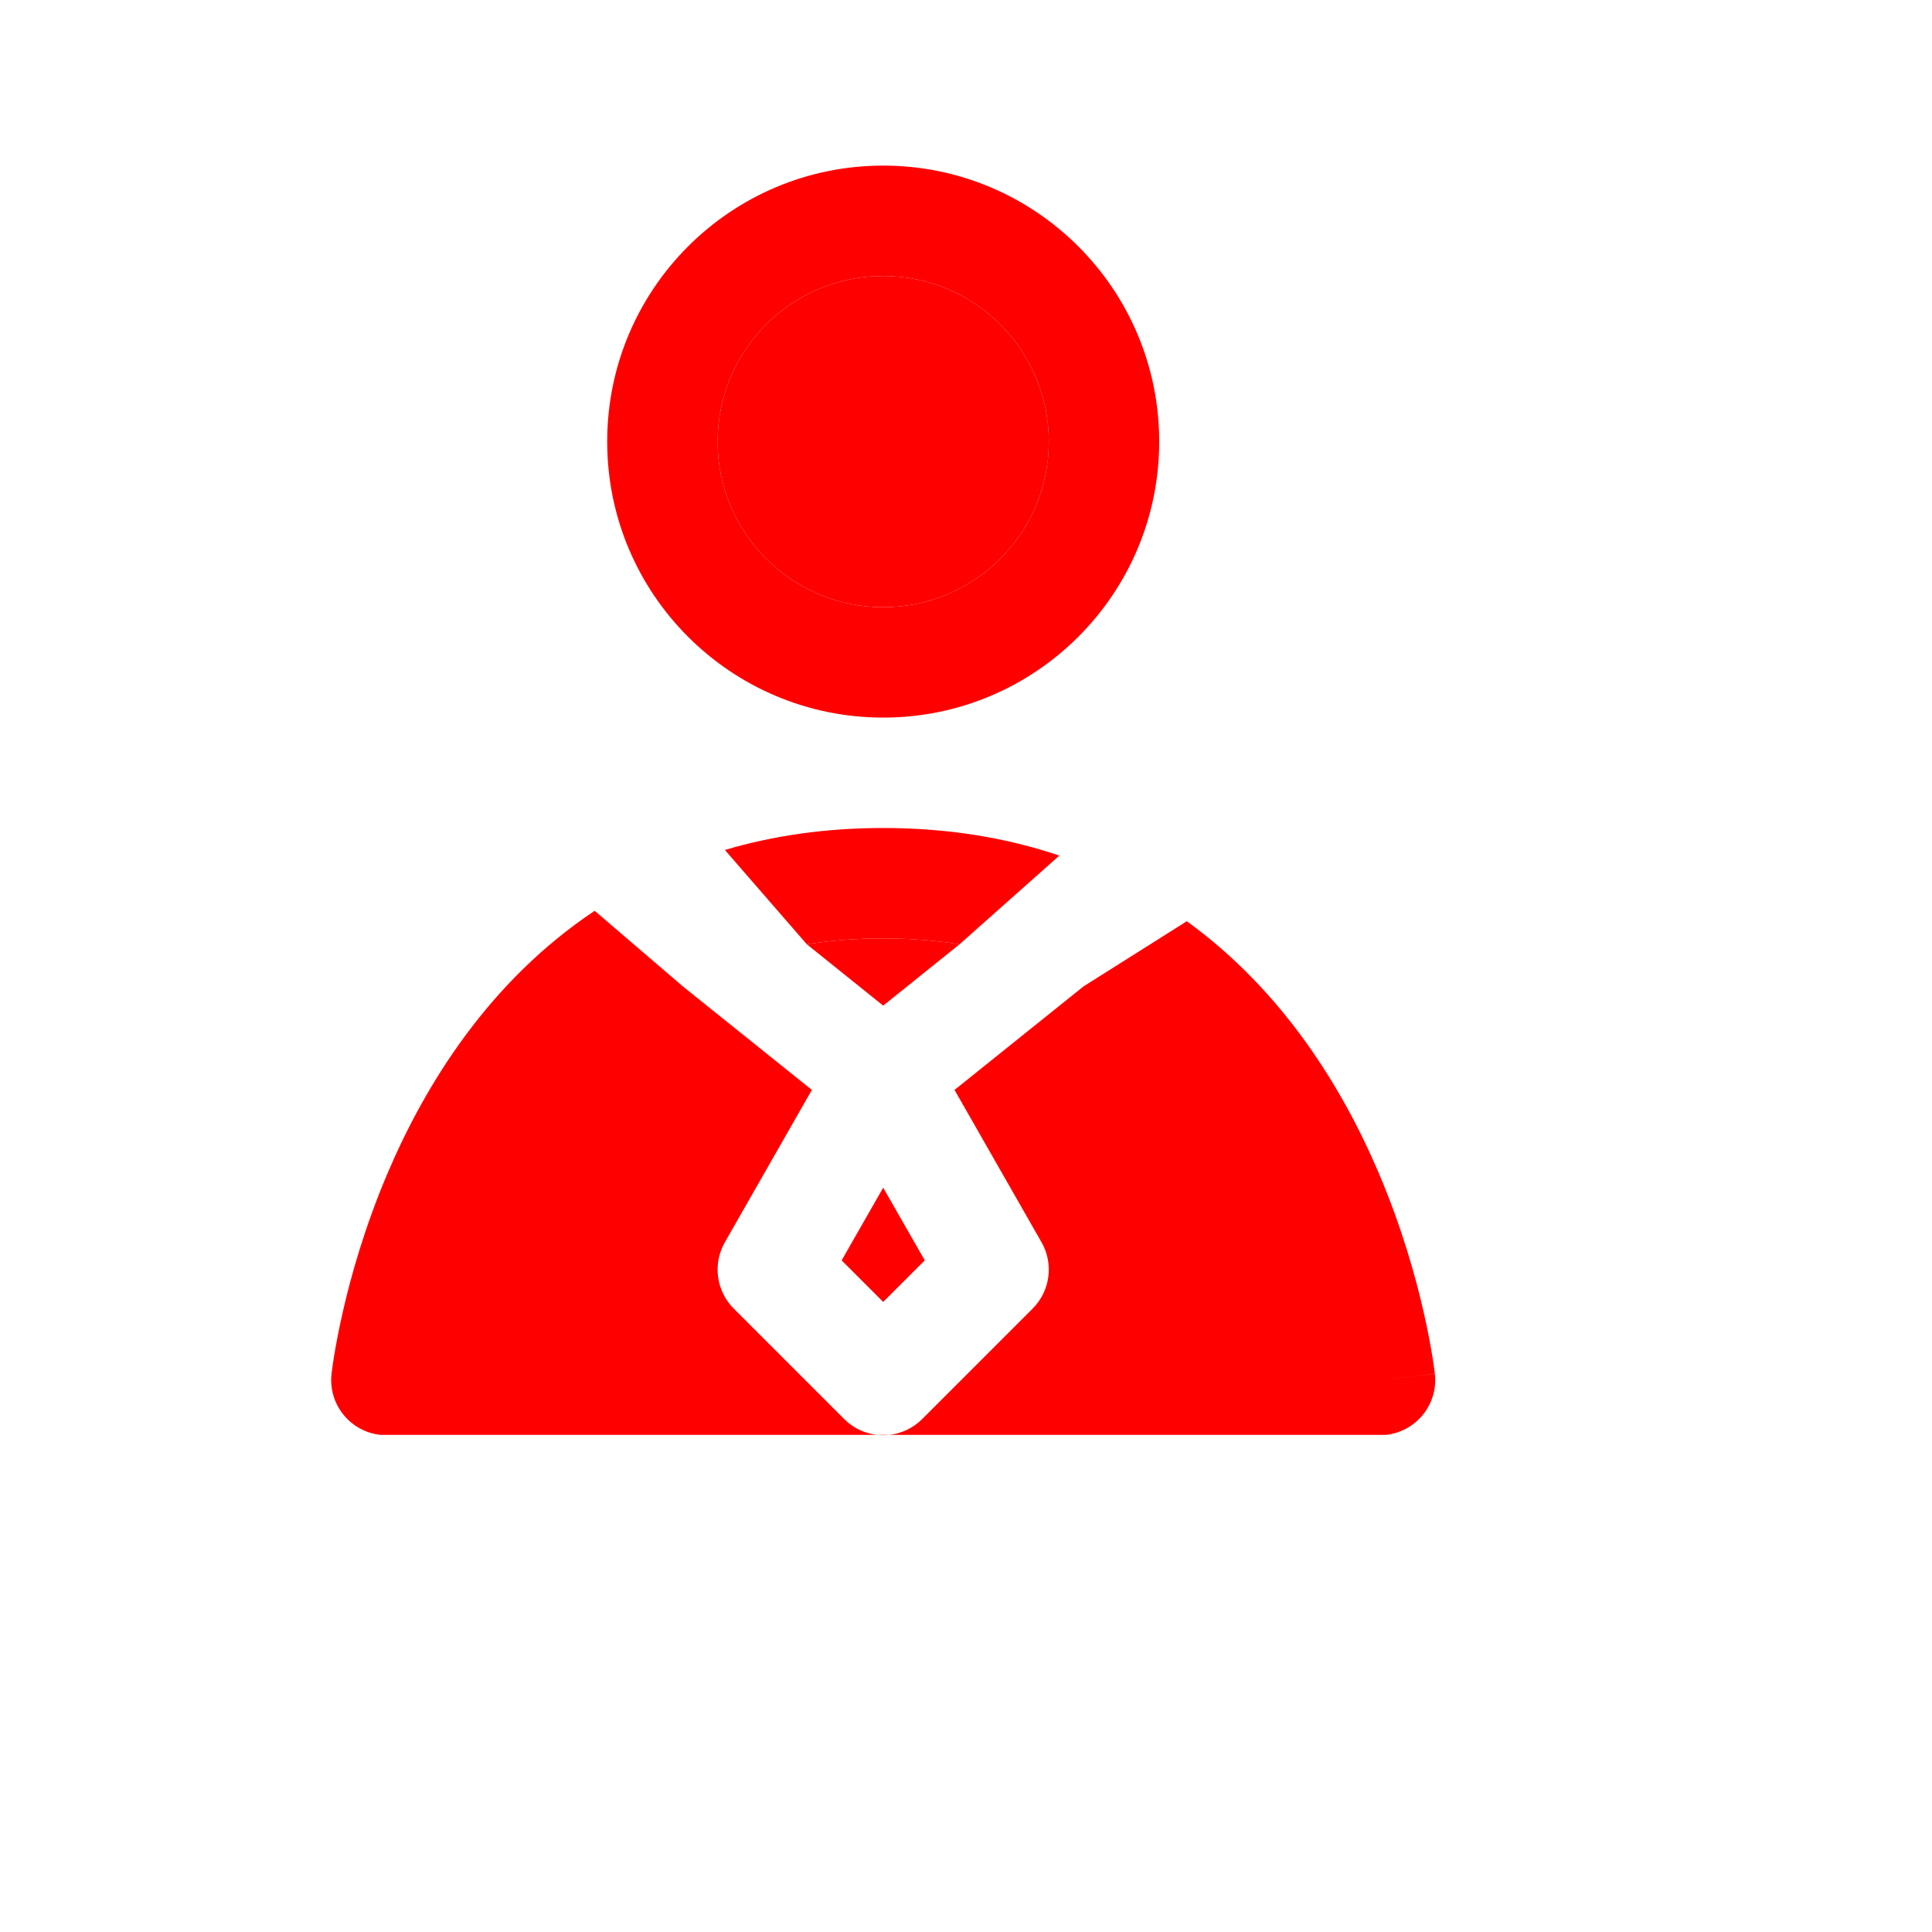 <svg width="35" height="35" viewBox="0 0 35 35" fill="none" xmlns="http://www.w3.org/2000/svg">
<path fill-rule="evenodd" clip-rule="evenodd" d="M16 5C14.343 5 13 6.343 13 8C13 9.657 14.343 11 16 11C17.657 11 19 9.657 19 8C19 6.343 17.657 5 16 5ZM11 8C11 5.239 13.239 3 16 3C18.761 3 21 5.239 21 8C21 10.761 18.761 13 16 13C13.239 13 11 10.761 11 8Z" fill="red"/>
<path d="M13 8C13 6.343 14.343 5 16 5C17.657 5 19 6.343 19 8C19 9.657 17.657 11 16 11C14.343 11 13 9.657 13 8Z" fill="red"/>
<path d="M14.617 17.107L16 18.218L17.383 17.107C16.954 17.038 16.494 17 16 17C15.506 17 15.046 17.038 14.617 17.107Z" fill="red"/>
<path fill-rule="evenodd" clip-rule="evenodd" d="M16 17C15.506 17 15.046 17.038 14.617 17.107L13.132 15.398C13.995 15.142 14.949 15 16 15C17.184 15 18.245 15.18 19.191 15.5L17.383 17.107C16.954 17.038 16.494 17 16 17ZM15.889 25.994H16.111C16.037 26.002 15.963 26.002 15.889 25.994Z" fill="red"/>
<path d="M19.63 17.869L17.292 19.745L18.868 22.504C19.092 22.895 19.026 23.388 18.707 23.707L16.707 25.707C16.54 25.874 16.329 25.97 16.111 25.994H24.888H25.11C25.659 25.933 26.055 25.439 25.994 24.89L25 25C25.994 24.89 25.994 24.888 25.994 24.888L25.993 24.886L25.993 24.879L25.99 24.86C25.988 24.844 25.986 24.823 25.982 24.796C25.975 24.741 25.964 24.665 25.948 24.569C25.917 24.377 25.867 24.106 25.792 23.776C25.643 23.119 25.39 22.218 24.974 21.243C24.327 19.726 23.253 17.958 21.5 16.689L19.63 17.869Z" fill="red"/>
<path d="M15.293 25.707L13.293 23.707C12.974 23.388 12.908 22.895 13.132 22.504L14.708 19.745L12.37 17.869L10.773 16.5C8.857 17.778 7.706 19.648 7.026 21.243C6.61 22.218 6.357 23.119 6.208 23.776C6.133 24.106 6.083 24.377 6.052 24.569C6.036 24.665 6.025 24.741 6.018 24.796C6.014 24.823 6.011 24.844 6.01 24.86L6.007 24.879L6.007 24.886L6.006 24.888L6.006 24.89C5.945 25.439 6.341 25.933 6.89 25.994H7.112H15.889C15.671 25.97 15.46 25.874 15.293 25.707Z" fill="red"/>
<path d="M15.247 22.833L16 21.516L16.753 22.833L16 23.586L15.247 22.833Z" fill="red"/>
</svg>
